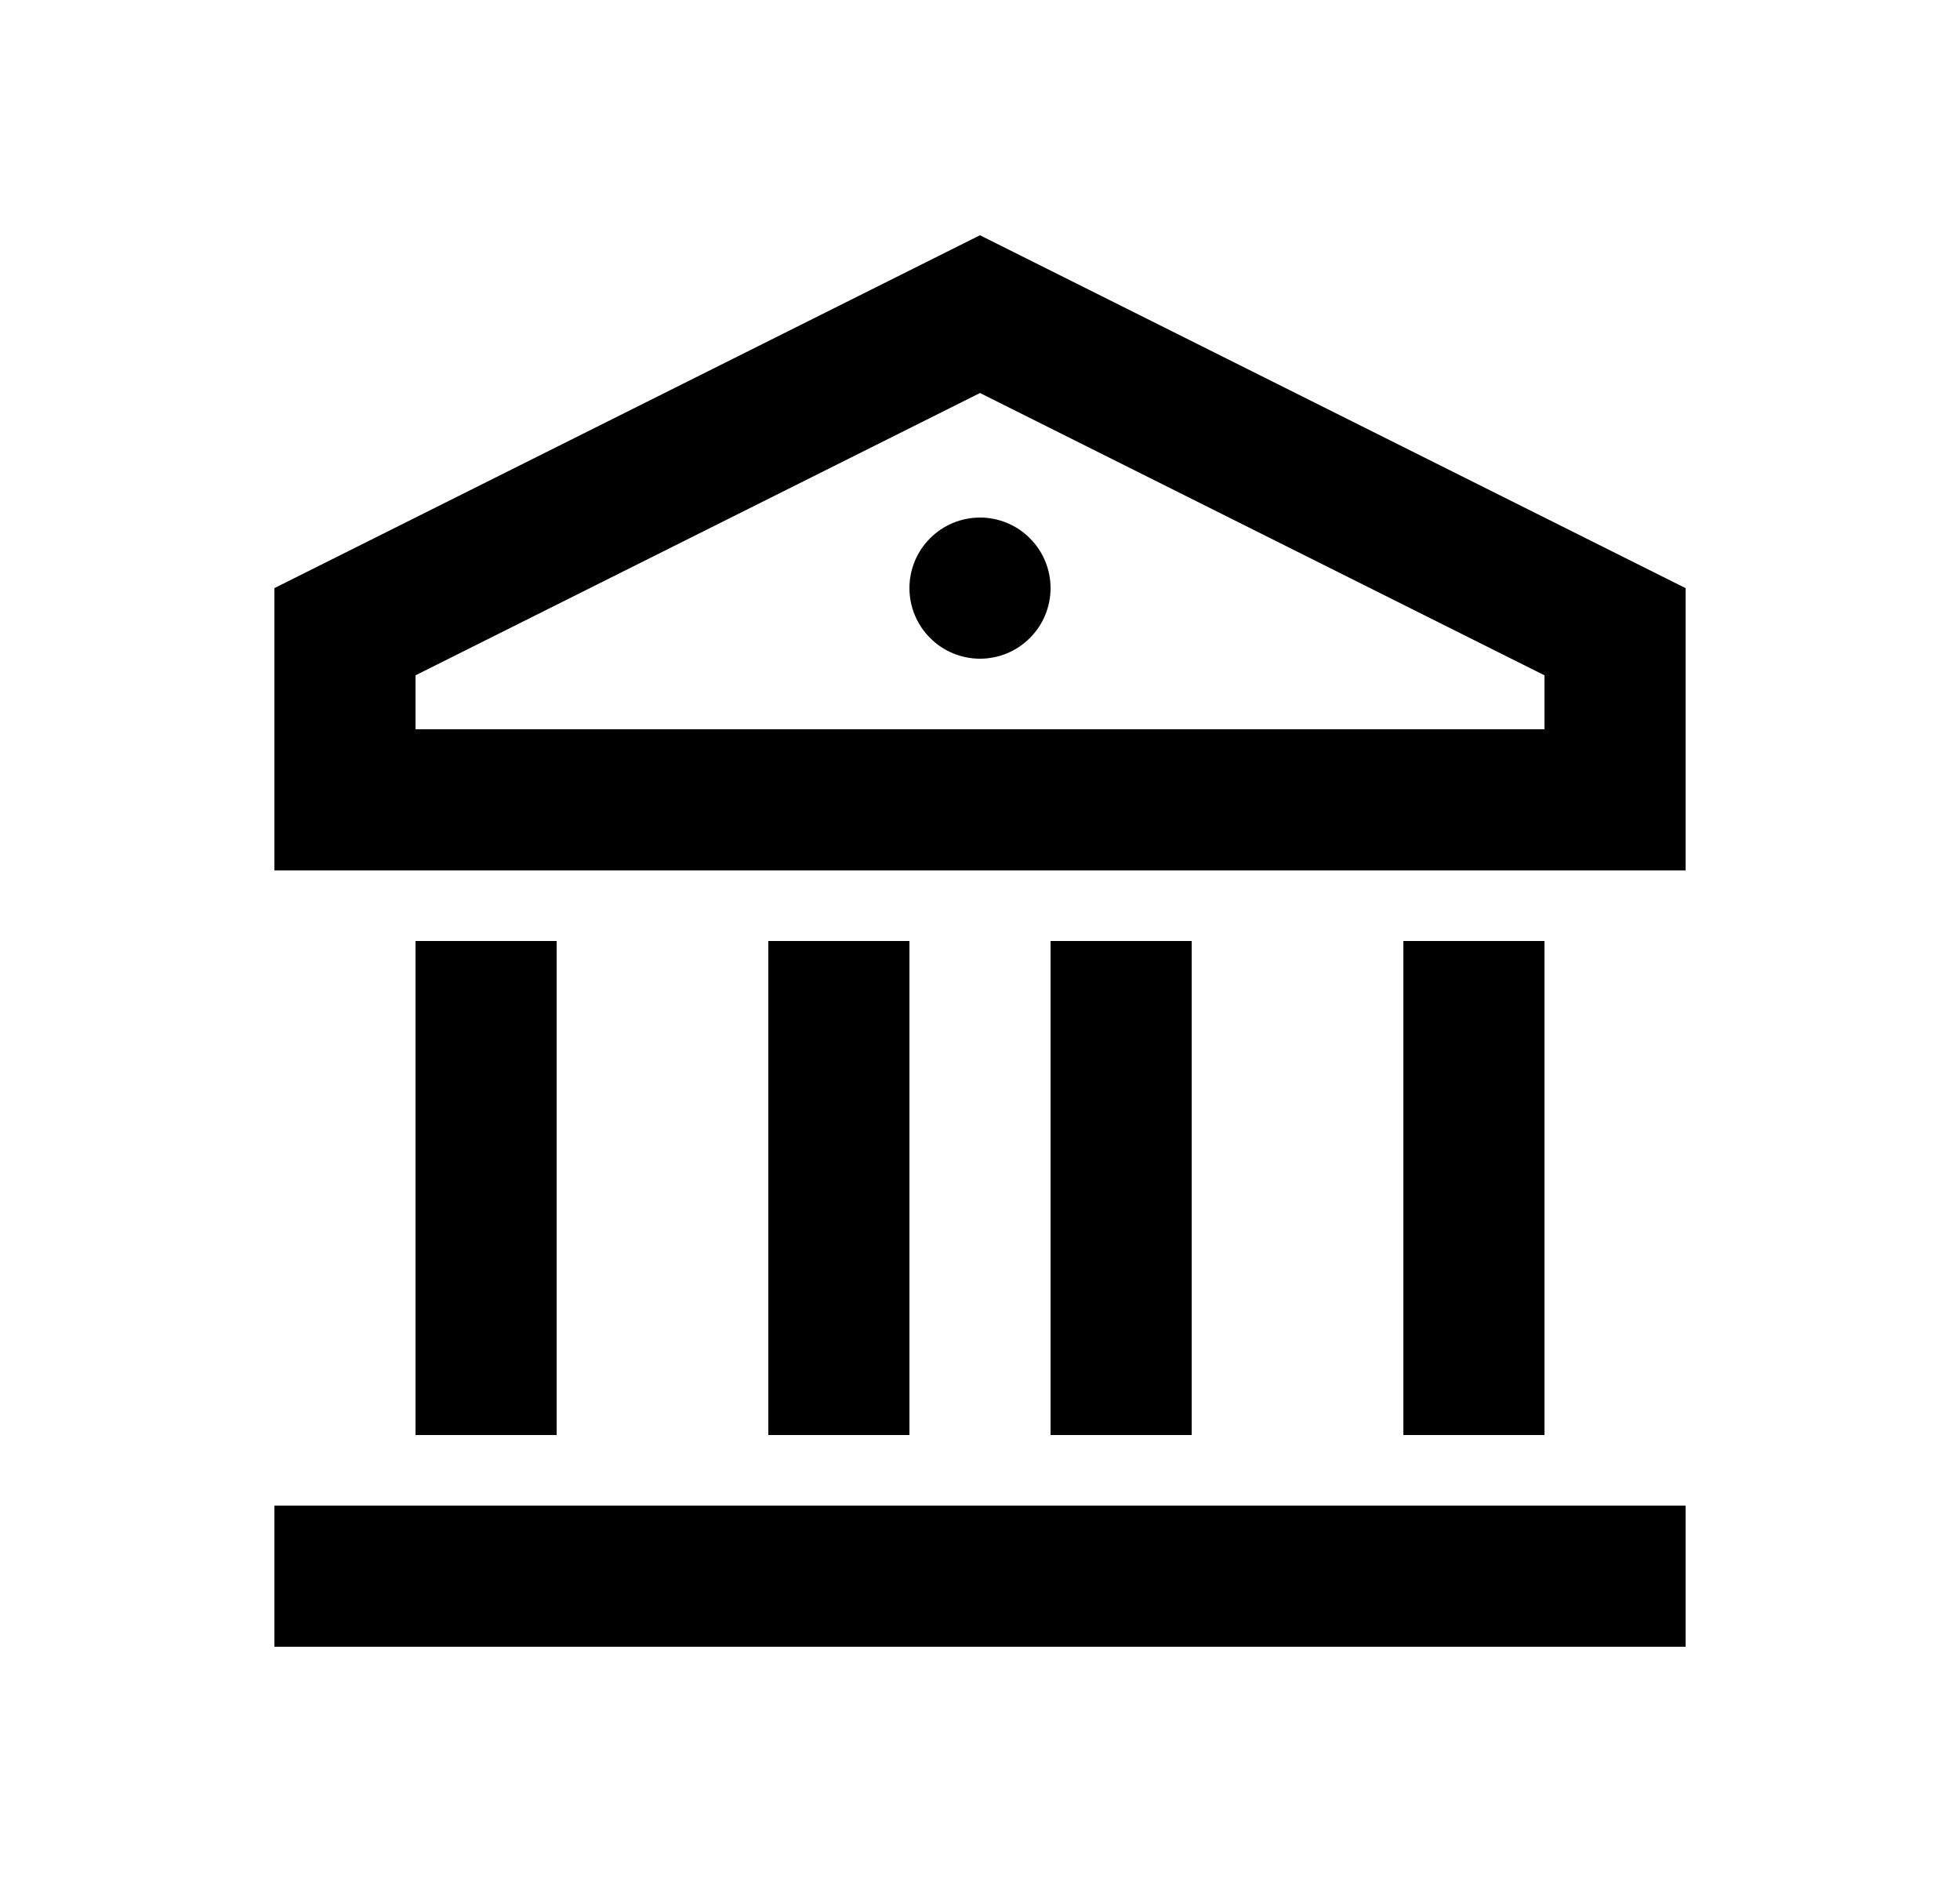 <svg width="25" height="24" viewBox="0 0 25 24" fill="none" xmlns="http://www.w3.org/2000/svg">
<path d="M3.5 19.2H21.5V21H3.5V19.2ZM5.3 12H7.1V18.3H5.3V12ZM9.8 12H11.6V18.3H9.8V12ZM13.4 12H15.2V18.3H13.4V12ZM17.9 12H19.7V18.3H17.9V12ZM3.5 7.5L12.5 3L21.5 7.5V11.1H3.5V7.5ZM5.3 8.612V9.3H19.7V8.612L12.5 5.012L5.3 8.612ZM12.5 8.4C12.261 8.4 12.032 8.305 11.864 8.136C11.695 7.968 11.6 7.739 11.6 7.5C11.6 7.261 11.695 7.032 11.864 6.864C12.032 6.695 12.261 6.6 12.5 6.6C12.739 6.6 12.968 6.695 13.136 6.864C13.305 7.032 13.4 7.261 13.4 7.5C13.4 7.739 13.305 7.968 13.136 8.136C12.968 8.305 12.739 8.4 12.5 8.4Z" fill="#0A0D14" style="fill:#0A0D14;fill:color(display-p3 0.039 0.051 0.078);fill-opacity:1;"/>
</svg>
